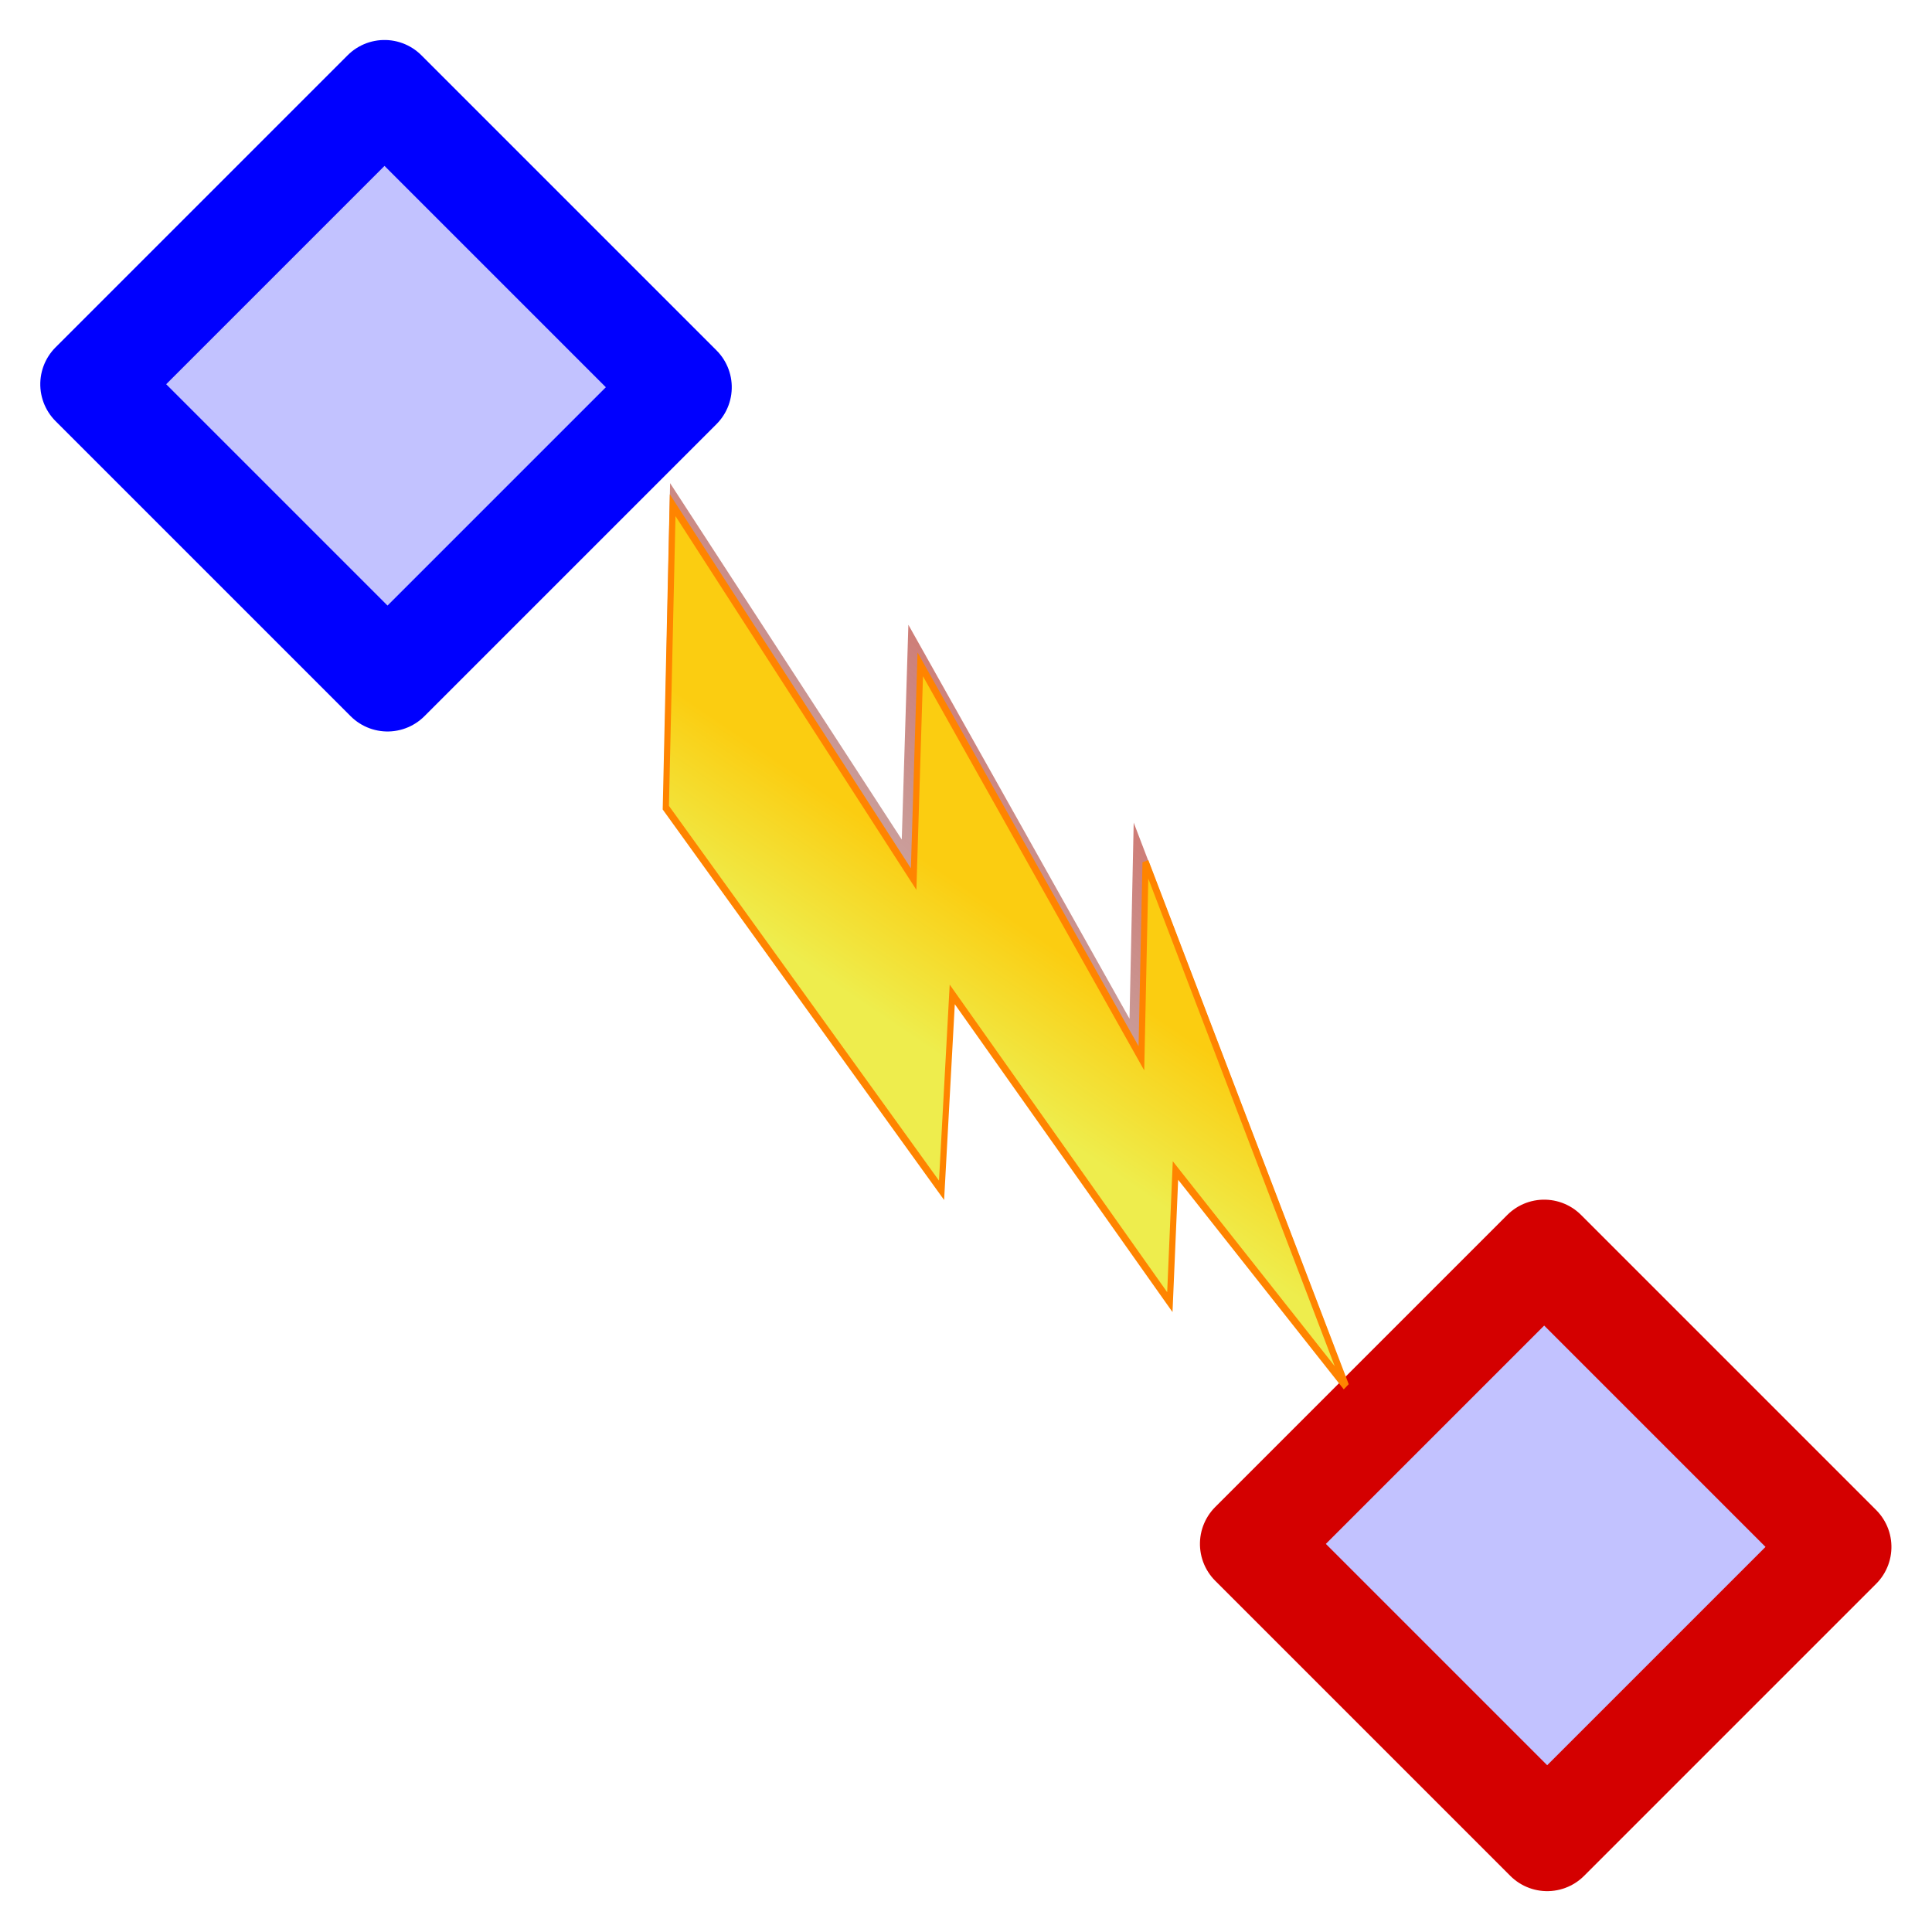 <?xml version="1.0" encoding="UTF-8" standalone="no"?>
<!-- Created with Inkscape (http://www.inkscape.org/) -->

<svg
   xmlns:dc="http://purl.org/dc/elements/1.1/"
   xmlns:cc="http://creativecommons.org/ns#"
   xmlns:rdf="http://www.w3.org/1999/02/22-rdf-syntax-ns#"
   xmlns:svg="http://www.w3.org/2000/svg"
   xmlns="http://www.w3.org/2000/svg"
   xmlns:xlink="http://www.w3.org/1999/xlink"
   xmlns:sodipodi="http://sodipodi.sourceforge.net/DTD/sodipodi-0.dtd"
   xmlns:inkscape="http://www.inkscape.org/namespaces/inkscape"
   version="1.1"
   width="48"
   height="48"
   id="svg5960"
   inkscape:version="0.48.3.1 r9886"
   sodipodi:docname="geda_snap.svg"
   inkscape:export-filename="/home/wiley/gEDA/icon_images/geda_master_icons/geda_snap.png"
   inkscape:export-xdpi="90"
   inkscape:export-ydpi="90">
  <sodipodi:namedview
     pagecolor="#ffffff"
     bordercolor="#666666"
     borderopacity="1"
     objecttolerance="10"
     gridtolerance="10"
     guidetolerance="10"
     inkscape:pageopacity="0"
     inkscape:pageshadow="2"
     inkscape:window-width="1211"
     inkscape:window-height="810"
     id="namedview10"
     showgrid="false"
     inkscape:zoom="12.708333"
     inkscape:cx="24"
     inkscape:cy="24"
     inkscape:window-x="0"
     inkscape:window-y="28"
     inkscape:window-maximized="0"
     inkscape:current-layer="g30" />
  <defs
     id="defs5962">
    <linearGradient
       gradientUnits="userSpaceOnUse"
       gradientTransform="scale(0.96,1.041)"
       id="linearGradient1719"
       x1="8.458"
       x2="75.513"
       xlink:href="#linearGradient4830"
       y1="10.089"
       y2="68.634" />
    <linearGradient
       id="linearGradient4830">
      <stop
         id="stop4831"
         offset="0"
         stop-color="#000000" />
      <stop
         id="stop4832"
         offset="1"
         stop-opacity="0"
         stop-color="#000000" />
    </linearGradient>
    <linearGradient
       gradientUnits="userSpaceOnUse"
       gradientTransform="scale(0.961,1.041)"
       id="linearGradient1722"
       x1="36.493"
       x2="47.848"
       xlink:href="#linearGradient4728"
       y1="33.306"
       y2="39.41" />
    <linearGradient
       id="linearGradient4728">
      <stop
         id="stop4729"
         offset="0"
         stop-color="#eefb11" />
      <stop
         id="stop4730"
         offset="1"
         stop-color="#fbcd11" />
    </linearGradient>
    <linearGradient
       gradientUnits="userSpaceOnUse"
       gradientTransform="scale(0.96,1.041)"
       id="linearGradient1719-7"
       x1="8.458"
       x2="75.513"
       xlink:href="#linearGradient4830-4"
       y1="10.089"
       y2="68.634" />
    <linearGradient
       id="linearGradient4830-4">
      <stop
         id="stop4831-2"
         offset="0"
         stop-color="#000000"
         style="stop-color:#f21100;stop-opacity:1;" />
      <stop
         id="stop4832-1"
         offset="1"
         stop-opacity="0"
         stop-color="#000000" />
    </linearGradient>
    <linearGradient
       gradientUnits="userSpaceOnUse"
       gradientTransform="scale(0.961,1.041)"
       id="linearGradient1722-7"
       x1="36.493"
       x2="47.848"
       xlink:href="#linearGradient4728-5"
       y1="33.306"
       y2="39.41" />
    <linearGradient
       id="linearGradient4728-5">
      <stop
         id="stop4729-8"
         offset="0"
         stop-color="#eefb11"
         style="stop-color:#eeed4d;stop-opacity:1;" />
      <stop
         id="stop4730-9"
         offset="1"
         stop-color="#fbcd11" />
    </linearGradient>
    <linearGradient
       inkscape:collect="always"
       xlink:href="#linearGradient4830-4"
       id="linearGradient3838"
       gradientUnits="userSpaceOnUse"
       gradientTransform="scale(0.96,1.041)"
       x1="8.458"
       y1="10.089"
       x2="75.513"
       y2="68.634" />
    <linearGradient
       inkscape:collect="always"
       xlink:href="#linearGradient4728-5"
       id="linearGradient3840"
       gradientUnits="userSpaceOnUse"
       gradientTransform="scale(0.961,1.041)"
       x1="36.493"
       y1="33.306"
       x2="47.848"
       y2="39.41" />
    <linearGradient
       inkscape:collect="always"
       xlink:href="#linearGradient4728-5"
       id="linearGradient3843"
       gradientUnits="userSpaceOnUse"
       gradientTransform="matrix(3.011,-5.5622494e-4,1.7327858e-4,3.245,-14.511,18.379)"
       x1="36.493"
       y1="33.306"
       x2="47.848"
       y2="39.41" />
    <linearGradient
       inkscape:collect="always"
       xlink:href="#linearGradient4830-4"
       id="linearGradient3846"
       gradientUnits="userSpaceOnUse"
       gradientTransform="matrix(3.01,-5.5603009e-4,1.7333931e-4,3.247,-8.447,7.2)"
       x1="79.82"
       y1="63.969"
       x2="12.241"
       y2="14.953" />
    <linearGradient
       inkscape:collect="always"
       xlink:href="#linearGradient4830-4"
       id="linearGradient3852"
       gradientUnits="userSpaceOnUse"
       gradientTransform="matrix(3.01,-5.5603009e-4,1.7333931e-4,3.247,-8.447,7.2)"
       x1="79.82"
       y1="63.969"
       x2="12.241"
       y2="14.953" />
    <linearGradient
       inkscape:collect="always"
       xlink:href="#linearGradient4728-5"
       id="linearGradient3854"
       gradientUnits="userSpaceOnUse"
       gradientTransform="matrix(3.011,-5.5622494e-4,1.7327858e-4,3.245,-14.511,18.379)"
       x1="36.493"
       y1="33.306"
       x2="47.848"
       y2="39.41" />
    <linearGradient
       inkscape:collect="always"
       xlink:href="#linearGradient4728-5"
       id="linearGradient3857"
       gradientUnits="userSpaceOnUse"
       gradientTransform="matrix(3.011,-5.5622494e-4,1.7327858e-4,3.245,-9.723,15.291)"
       x1="36.493"
       y1="33.306"
       x2="47.848"
       y2="39.41" />
    <linearGradient
       inkscape:collect="always"
       xlink:href="#linearGradient4830-4"
       id="linearGradient3860"
       gradientUnits="userSpaceOnUse"
       gradientTransform="matrix(3.01,-5.5603009e-4,1.7333931e-4,3.247,-5.718,4.913)"
       x1="79.82"
       y1="63.969"
       x2="12.241"
       y2="14.953" />
    <linearGradient
       inkscape:collect="always"
       xlink:href="#linearGradient4830-4"
       id="linearGradient3866"
       gradientUnits="userSpaceOnUse"
       gradientTransform="matrix(3.01,-5.5603009e-4,1.7333931e-4,3.247,-5.718,4.913)"
       x1="79.82"
       y1="63.969"
       x2="12.241"
       y2="14.953" />
    <linearGradient
       inkscape:collect="always"
       xlink:href="#linearGradient4728-5"
       id="linearGradient3868"
       gradientUnits="userSpaceOnUse"
       gradientTransform="matrix(3.011,-5.5622494e-4,1.7327858e-4,3.245,-9.723,15.291)"
       x1="36.493"
       y1="33.306"
       x2="47.848"
       y2="39.41" />
    <linearGradient
       inkscape:collect="always"
       xlink:href="#linearGradient4728-5"
       id="linearGradient3871"
       gradientUnits="userSpaceOnUse"
       gradientTransform="matrix(3.011,-5.5622494e-4,1.7327858e-4,3.245,-10.813,16.059)"
       x1="36.493"
       y1="33.306"
       x2="47.848"
       y2="39.41" />
    <linearGradient
       inkscape:collect="always"
       xlink:href="#linearGradient4830-4"
       id="linearGradient3874"
       gradientUnits="userSpaceOnUse"
       gradientTransform="matrix(3.01,-5.5603009e-4,1.7333931e-4,3.247,-5.718,4.913)"
       x1="79.82"
       y1="63.969"
       x2="12.241"
       y2="14.953" />
  </defs>
  <rect
     style="color:#000000;fill:#6464ff;fill-opacity:0.392;fill-rule:evenodd;stroke:#0000ff;stroke-width:2.592;stroke-linecap:round;stroke-linejoin:round;stroke-miterlimit:0;stroke-opacity:1;stroke-dasharray:none;stroke-dashoffset:0;marker:none;display:inline"
     id="rect3224-2"
     transform="matrix(0.707,-0.707,0.707,0.707,0,0)"
     y="8.375"
     x="-5.127"
     height="10.37"
     width="10.264" />
  <rect
     style="color:#000000;fill:#6464ff;fill-opacity:0.392;fill-rule:evenodd;stroke:#d40000;stroke-width:2.592;stroke-linecap:round;stroke-linejoin:round;stroke-miterlimit:0;stroke-opacity:1;stroke-dasharray:none;stroke-dashoffset:0;marker:none;display:inline"
     id="rect3224-2-8"
     transform="matrix(0.707,-0.707,0.707,0.707,0,0)"
     y="49.127"
     x="-5.127"
     height="10.37"
     width="10.264" />
  <g
     transform="matrix(0.003,-0.103,0.076,-0.001,13.745,36.651)"
     id="g30">
    <title
       id="title32">Layer 1</title>
    <g
       id="g3876">
      <path
         sodipodi:nodetypes="cccccccccccc"
         stroke-miterlimit="4"
         id="path4829"
         d="m 171.239,29.523 -94.144,90.493 47.239,1.632 -74.948,74.094 31.746,0.583 -52.6,57.805 127.099,-70.521 -47.313,0.505 95.768,-76.074 -51.805,-0.117 86.737,-79.155 z"
         inkscape:connector-curvature="0"
         style="opacity:0.789;fill:url(#linearGradient3874);fill-rule:evenodd;stroke:#ff8400;stroke-width:0;stroke-miterlimit:4;stroke-opacity:1" />
      <path
         sodipodi:nodetypes="cccccccccccc"
         id="path4828"
         d="m 160.719,30.46 -93.207,93.816 47.239,1.632 -74.948,74.094 31.746,0.583 -52.6,57.805 127.099,-70.521 -47.313,0.505 95.768,-76.074 -51.805,-0.117 90.987,-82.37 z"
         inkscape:connector-curvature="0"
         style="fill:url(#linearGradient3871);fill-rule:evenodd;stroke:#ff8400;stroke-width:1.513pt;stroke-opacity:1" />
    </g>
  </g>
</svg>
